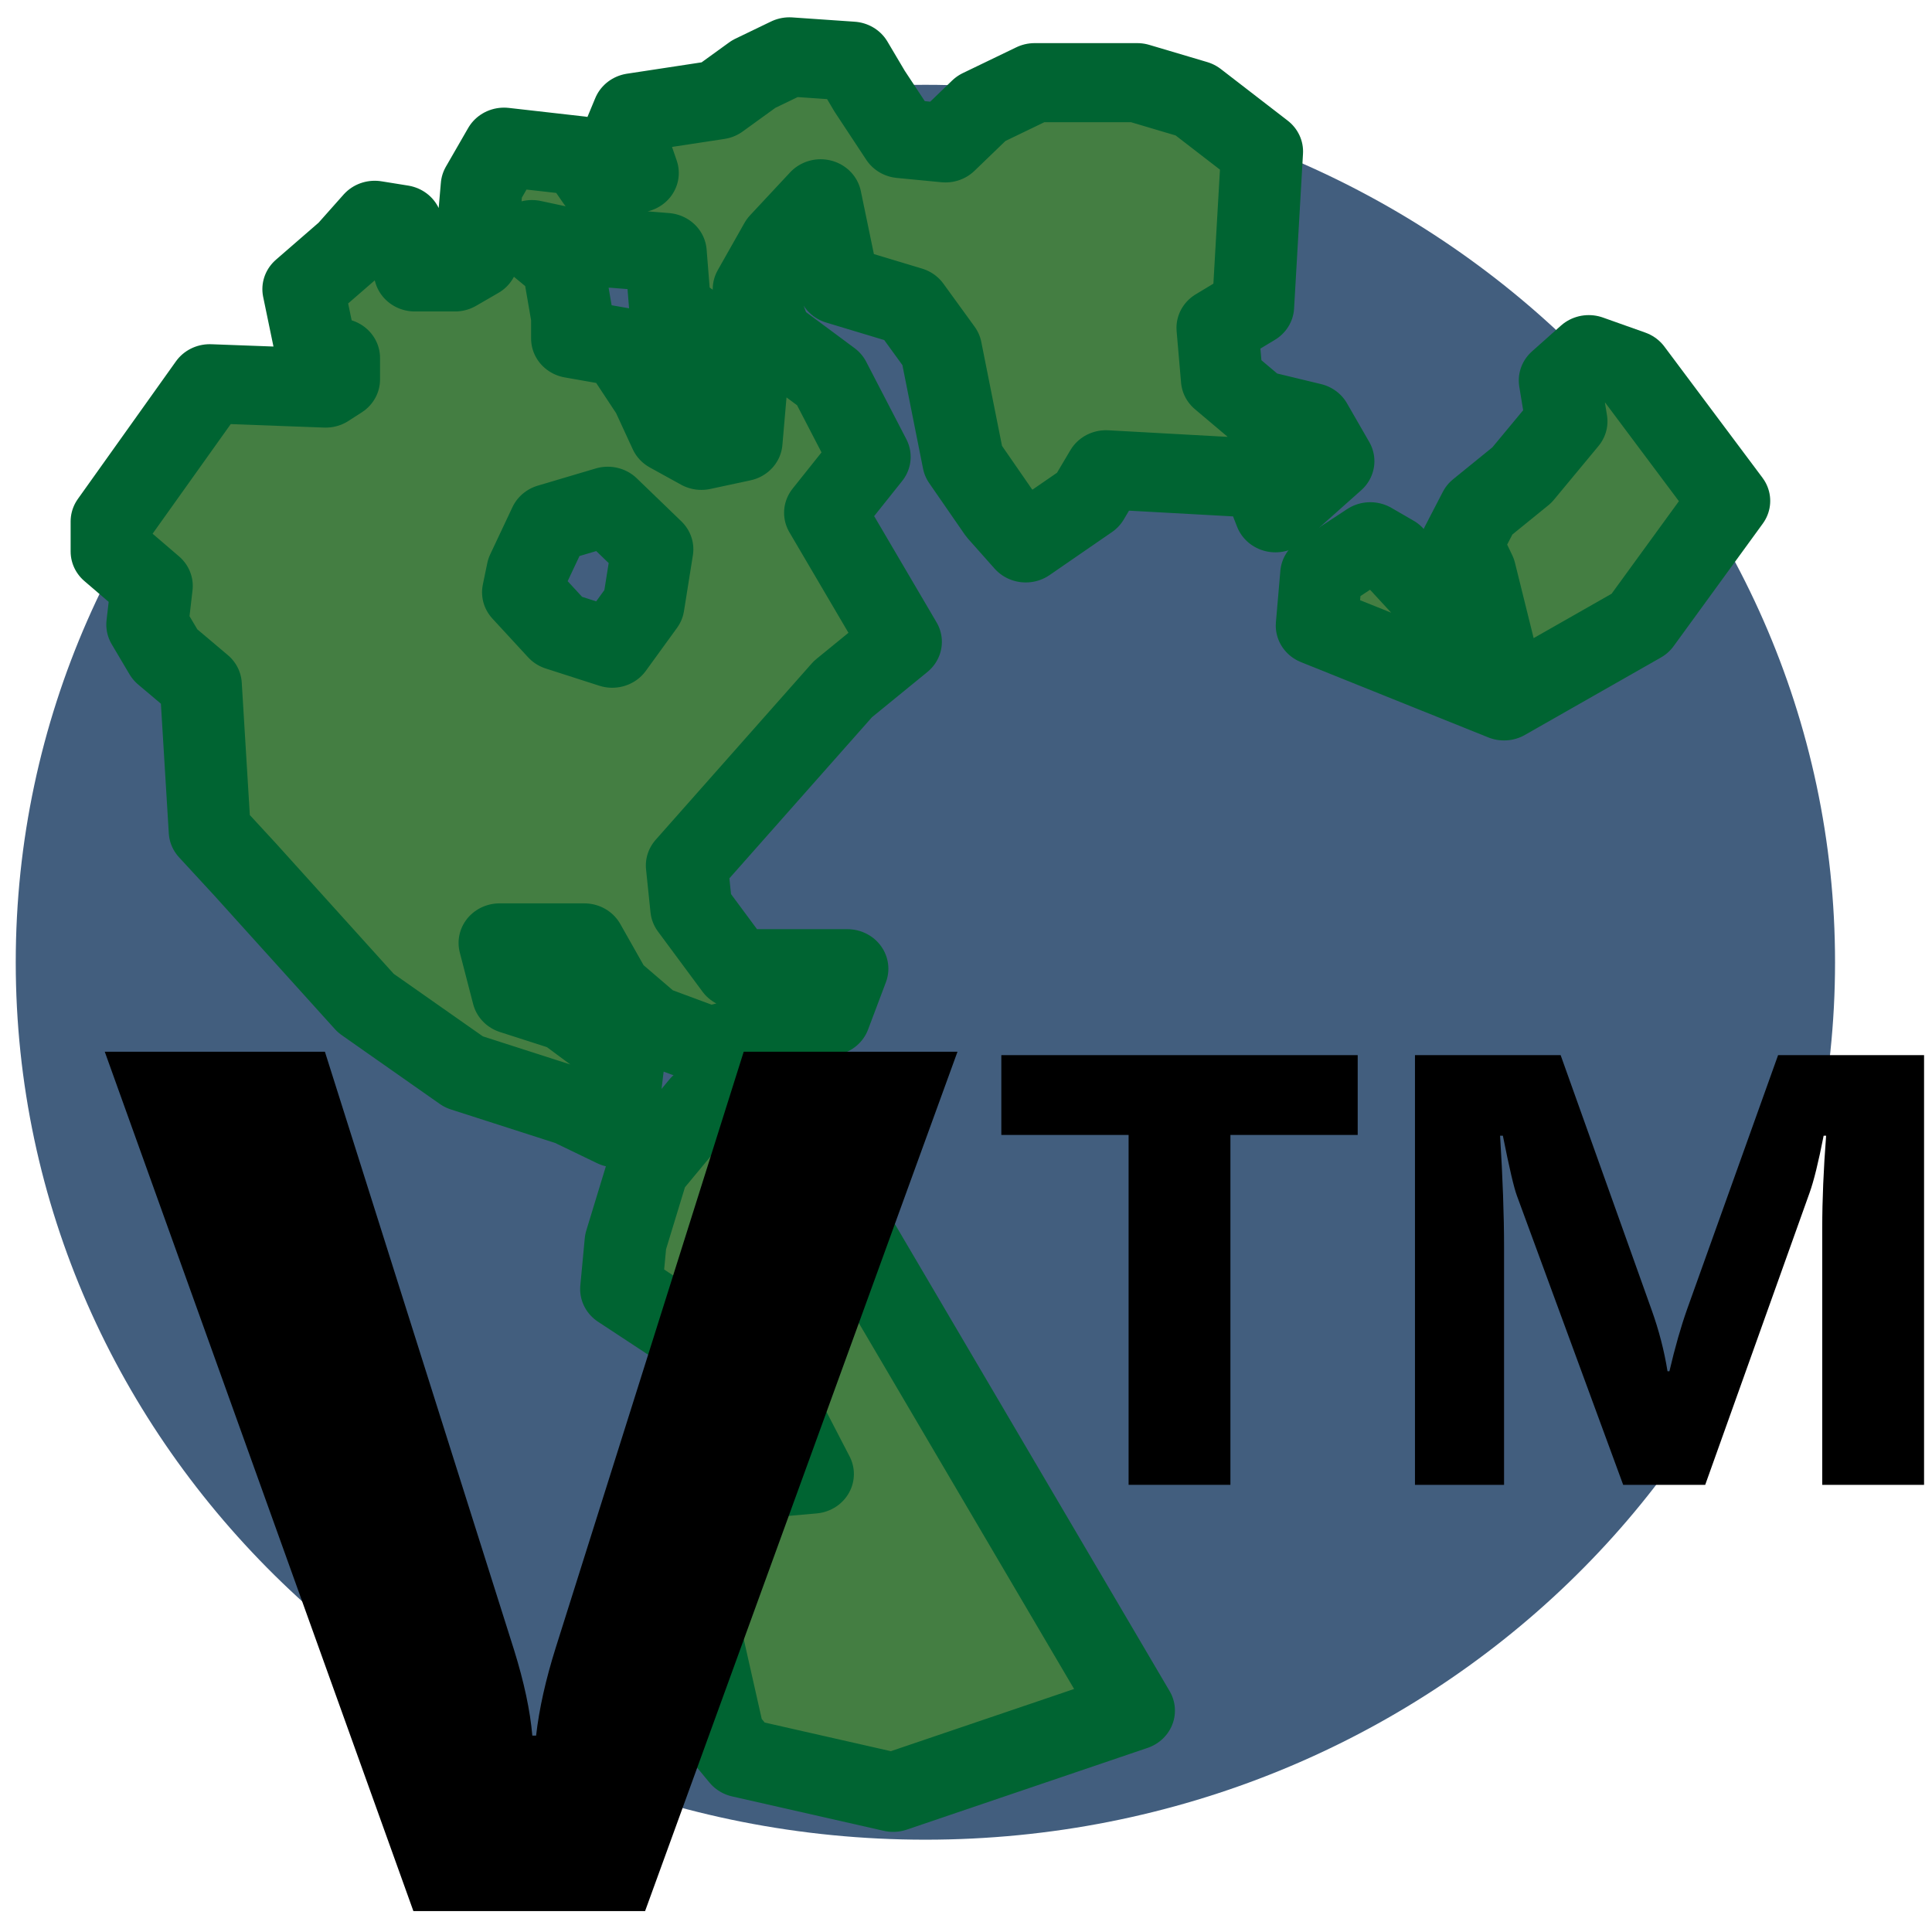 ﻿<?xml version="1.0" encoding="utf-8"?>
<!DOCTYPE svg PUBLIC "-//W3C//DTD SVG 1.1//EN" "http://www.w3.org/Graphics/SVG/1.1/DTD/svg11.dtd">
<svg x="0" y="0" width="48" height="48" overflow="hidden" viewBox="0, 0, 48, 48" preserveAspectRatio="xMidYMid"
     font-size="0" id="svg" xml:space="preserve" xmlns="http://www.w3.org/2000/svg"
     xmlns:xml="http://www.w3.org/XML/1998/namespace" version="1.1">
  <g stroke-width="4.507" transform="matrix(0.226, 0, 0, 0.218, -6.246, -3.438)" id="g40" xml:space="preserve">
    <linearGradient x1="192.3" y1="203.15" x2="392.298" y2="203.15" gradientUnits="userSpaceOnUse" gradientTransform="matrix(4.433, 0, 0, 4.582, 27.692, 15.751)" id="SVGID_Fill1_" xml:space="preserve">
      <stop offset="0%" stop-color="#425E7E" stop-opacity="1" id="stop2" xml:space="preserve" />
      <stop offset="89.35%" stop-color="#70ACF1" stop-opacity="1" id="stop4" xml:space="preserve" />
      <stop offset="100%" stop-color="#90C5F1" stop-opacity="1" id="stop6" xml:space="preserve" />
    </linearGradient>
    <path d="M129.368 25.436 C184.597 25.436 229.368 70.206 229.368 125.435 C229.368 180.662 184.596 225.434 129.368 225.434 C74.14 225.434 29.368 180.662 29.368 125.435 C29.368 70.206 74.139 25.436 129.368 25.436 z" stroke-width="0.901" stroke-linejoin="round" id="path9" xml:space="preserve" connector-curvature="0" style="fill:url(#SVGID_Fill1_);" />
    <g stroke-width="4.507" id="g38" xml:space="preserve">
      <radialGradient cx="107.065" cy="83.28" r="68.627" fx="107.065" fy="83.28" gradientUnits="userSpaceOnUse" gradientTransform="matrix(4.433, 0, 0, 4.582, 27.692, 15.751)" id="SVGID_Fill2_" xml:space="preserve">
        <stop offset="12.5%" stop-color="#90F19D" stop-opacity="1" id="stop11" xml:space="preserve" />
        <stop offset="32.328%" stop-color="#8CF186" stop-opacity="1" id="stop13" xml:space="preserve" />
        <stop offset="32.328%" stop-color="#89F170" stop-opacity="1" id="stop15" xml:space="preserve" />
        <stop offset="50.431%" stop-color="#7EDF69" stop-opacity="1" id="stop17" xml:space="preserve" />
        <stop offset="100%" stop-color="#447E42" stop-opacity="1" id="stop19" xml:space="preserve" />
      </radialGradient>
      <path d="M64.909 56.564 L64.909 59.015 L63.438 59.996 L50.693 59.505 L39.909 75.192 L39.909 78.623 L44.321 82.545 L43.83 86.956 L45.791 90.388 L49.713 93.819 L50.693 110.486 L54.615 114.897 L67.85 130.093 L78.634 137.937 L90.399 141.858 L95.301 144.309 L96.281 135.976 L89.909 131.074 L84.026 129.113 L82.556 123.231 L91.869 123.231 L94.811 128.623 L99.222 132.544 L105.595 134.995 L118.83 131.564 L120.791 126.172 L108.536 126.172 L103.634 119.309 L103.144 114.407 L120.301 94.309 L126.673 88.917 L118.34 74.211 L123.242 67.839 L118.83 59.015 L112.458 54.113 L110.497 48.721 L113.438 43.329 L117.85 38.427 L119.811 48.231 L127.654 50.682 L131.085 55.584 L133.536 68.329 L137.458 74.211 L140.399 77.643 L147.261 72.741 L149.222 69.309 L166.379 70.29 L167.85 74.211 L174.222 68.329 L171.771 63.917 L165.889 62.446 L161.967 59.015 L161.477 53.133 L165.399 50.682 L166.379 33.035 L159.026 27.153 L152.654 25.192 L141.379 25.192 L135.497 28.133 L131.575 32.054 L126.673 31.564 L123.242 26.172 L121.281 22.741 L114.418 22.251 L110.497 24.211 L106.575 27.153 L97.262 28.623 L96.281 31.074 L97.752 35.486 L93.34 36.466 L91.379 33.525 L83.046 32.545 L80.595 36.956 L80.105 42.839 L80.105 45.29 L77.654 46.76 L73.242 46.76 L71.771 41.368 L68.83 40.878 L65.889 44.309 L60.987 48.721 L62.458 56.074 z M89.549 46.017 L86.117 43.076 L90.529 44.056 L94.941 44.056 L100.823 44.546 L101.313 50.919 L103.274 52.389 L106.705 57.782 L109.647 60.233 L109.156 66.115 L104.745 67.095 L101.313 65.134 L99.352 60.723 L95.921 55.331 L90.529 54.35 L90.529 51.899 z M85.627 80.821 L88.078 75.428 L94.451 73.468 L99.352 78.37 L98.372 84.742 L94.941 89.644 L89.058 87.683 L85.137 83.272 z" stroke="#006432" stroke-width="9.014" stroke-linejoin="round" id="path22" xml:space="preserve" connector-curvature="0" style="fill:url(#SVGID_Fill2_);" />
      <radialGradient cx="116.754" cy="135.232" r="40.686" fx="116.754" fy="135.232" gradientUnits="userSpaceOnUse" gradientTransform="matrix(4.433, 0, 0, 4.582, 27.692, 15.751)" id="SVGID_Fill3_" xml:space="preserve">
        <stop offset="0%" stop-color="#7EDF69" stop-opacity="1" id="stop24" xml:space="preserve" />
        <stop offset="100%" stop-color="#447E42" stop-opacity="1" id="stop26" xml:space="preserve" />
      </radialGradient>
      <path d="M113.078 141.605 L104.745 141.605 L98.862 148.958 L96.411 157.291 L95.921 162.683 L106.705 170.036 L112.098 173.958 L117 183.762 L106.215 184.742 L105.235 192.585 L104.745 202.389 L107.196 213.664 L109.156 216.115 L125.823 220.036 L152.294 210.722 z" stroke="#006432" stroke-width="9.014" stroke-linejoin="round" id="path29" xml:space="preserve" connector-curvature="0" style="fill:url(#SVGID_Fill3_);" />
      <radialGradient cx="162.71" cy="83.272" r="24.142" fx="162.71" fy="83.272" gradientUnits="userSpaceOnUse" gradientTransform="matrix(4.433, 0, 0, 4.582, 27.692, 15.751)" id="SVGID_Fill4_" xml:space="preserve">
        <stop offset="0%" stop-color="#7EDF69" stop-opacity="1" id="stop31" xml:space="preserve" />
        <stop offset="100%" stop-color="#447E42" stop-opacity="1" id="stop33" xml:space="preserve" />
      </radialGradient>
      <path d="M172.392 87.071 L172.882 81.188 L178.274 77.512 L180.725 78.982 L192.49 92.218 L189.794 80.943 L188.323 77.757 L190.284 73.835 L194.941 69.914 L199.843 63.786 L199.107 59.13 L202.294 56.189 L206.95 57.904 L217.735 72.855 L207.931 86.826 L192.98 95.649 z" stroke="#006432" stroke-width="9.014" stroke-linejoin="round" id="path36" xml:space="preserve" connector-curvature="0" style="fill:url(#SVGID_Fill4_);" />
    </g>
  </g>
  <g stroke-width="4.507" transform="matrix(0.226, 0, 0, 0.218, -6.246, -3.438)" id="g44" xml:space="preserve">
    <path d="M132.896 135.633 L98.552 233.573 L73.083 233.573 L39.154 135.633 L63.355 135.633 L84.145 203.797 C85.253 207.485 85.923 210.742 86.156 213.57 L86.572 213.57 C86.907 210.524 87.628 207.179 88.736 203.535 L109.395 135.633 z" stroke-width="0.901" stroke-linejoin="round" id="path42" xml:space="preserve" connector-curvature="0" style="fill:#000000;" />
  </g>
  <g stroke-width="4.507" transform="matrix(0.226, 0, 0, 0.218, -6.246, -3.438)" id="g50" xml:space="preserve">
    <path d="M176.892 145.116 L162.9 145.116 L162.9 184.992 L151.707 184.992 L151.707 145.116 L137.716 145.116 L137.716 136.022 L176.892 136.022 z" stroke-width="0.901" stroke-linejoin="round" id="path46" xml:space="preserve" connector-curvature="0" style="fill:#000000;" />
    <path d="M239.154 184.992 L227.961 184.992 L227.961 155.686 C227.961 152.523 228.103 149.029 228.387 145.203 L228.114 145.203 C227.545 148.213 227.031 150.377 226.572 151.696 L215.095 184.992 L206.077 184.992 L194.392 152.035 C194.071 151.146 193.558 148.869 192.851 145.203 L192.545 145.203 C192.836 150.035 192.982 154.272 192.982 157.916 L192.982 184.992 L183.188 184.992 L183.188 136.022 L199.202 136.022 L209.203 165.054 C210.005 167.371 210.588 169.703 210.952 172.05 L211.16 172.05 C211.772 169.339 212.421 166.981 213.106 164.977 L223.107 136.022 L239.154 136.022 z" stroke-width="0.901" stroke-linejoin="round" id="path48" xml:space="preserve" connector-curvature="0" style="fill:#000000;" />
  </g>
</svg>